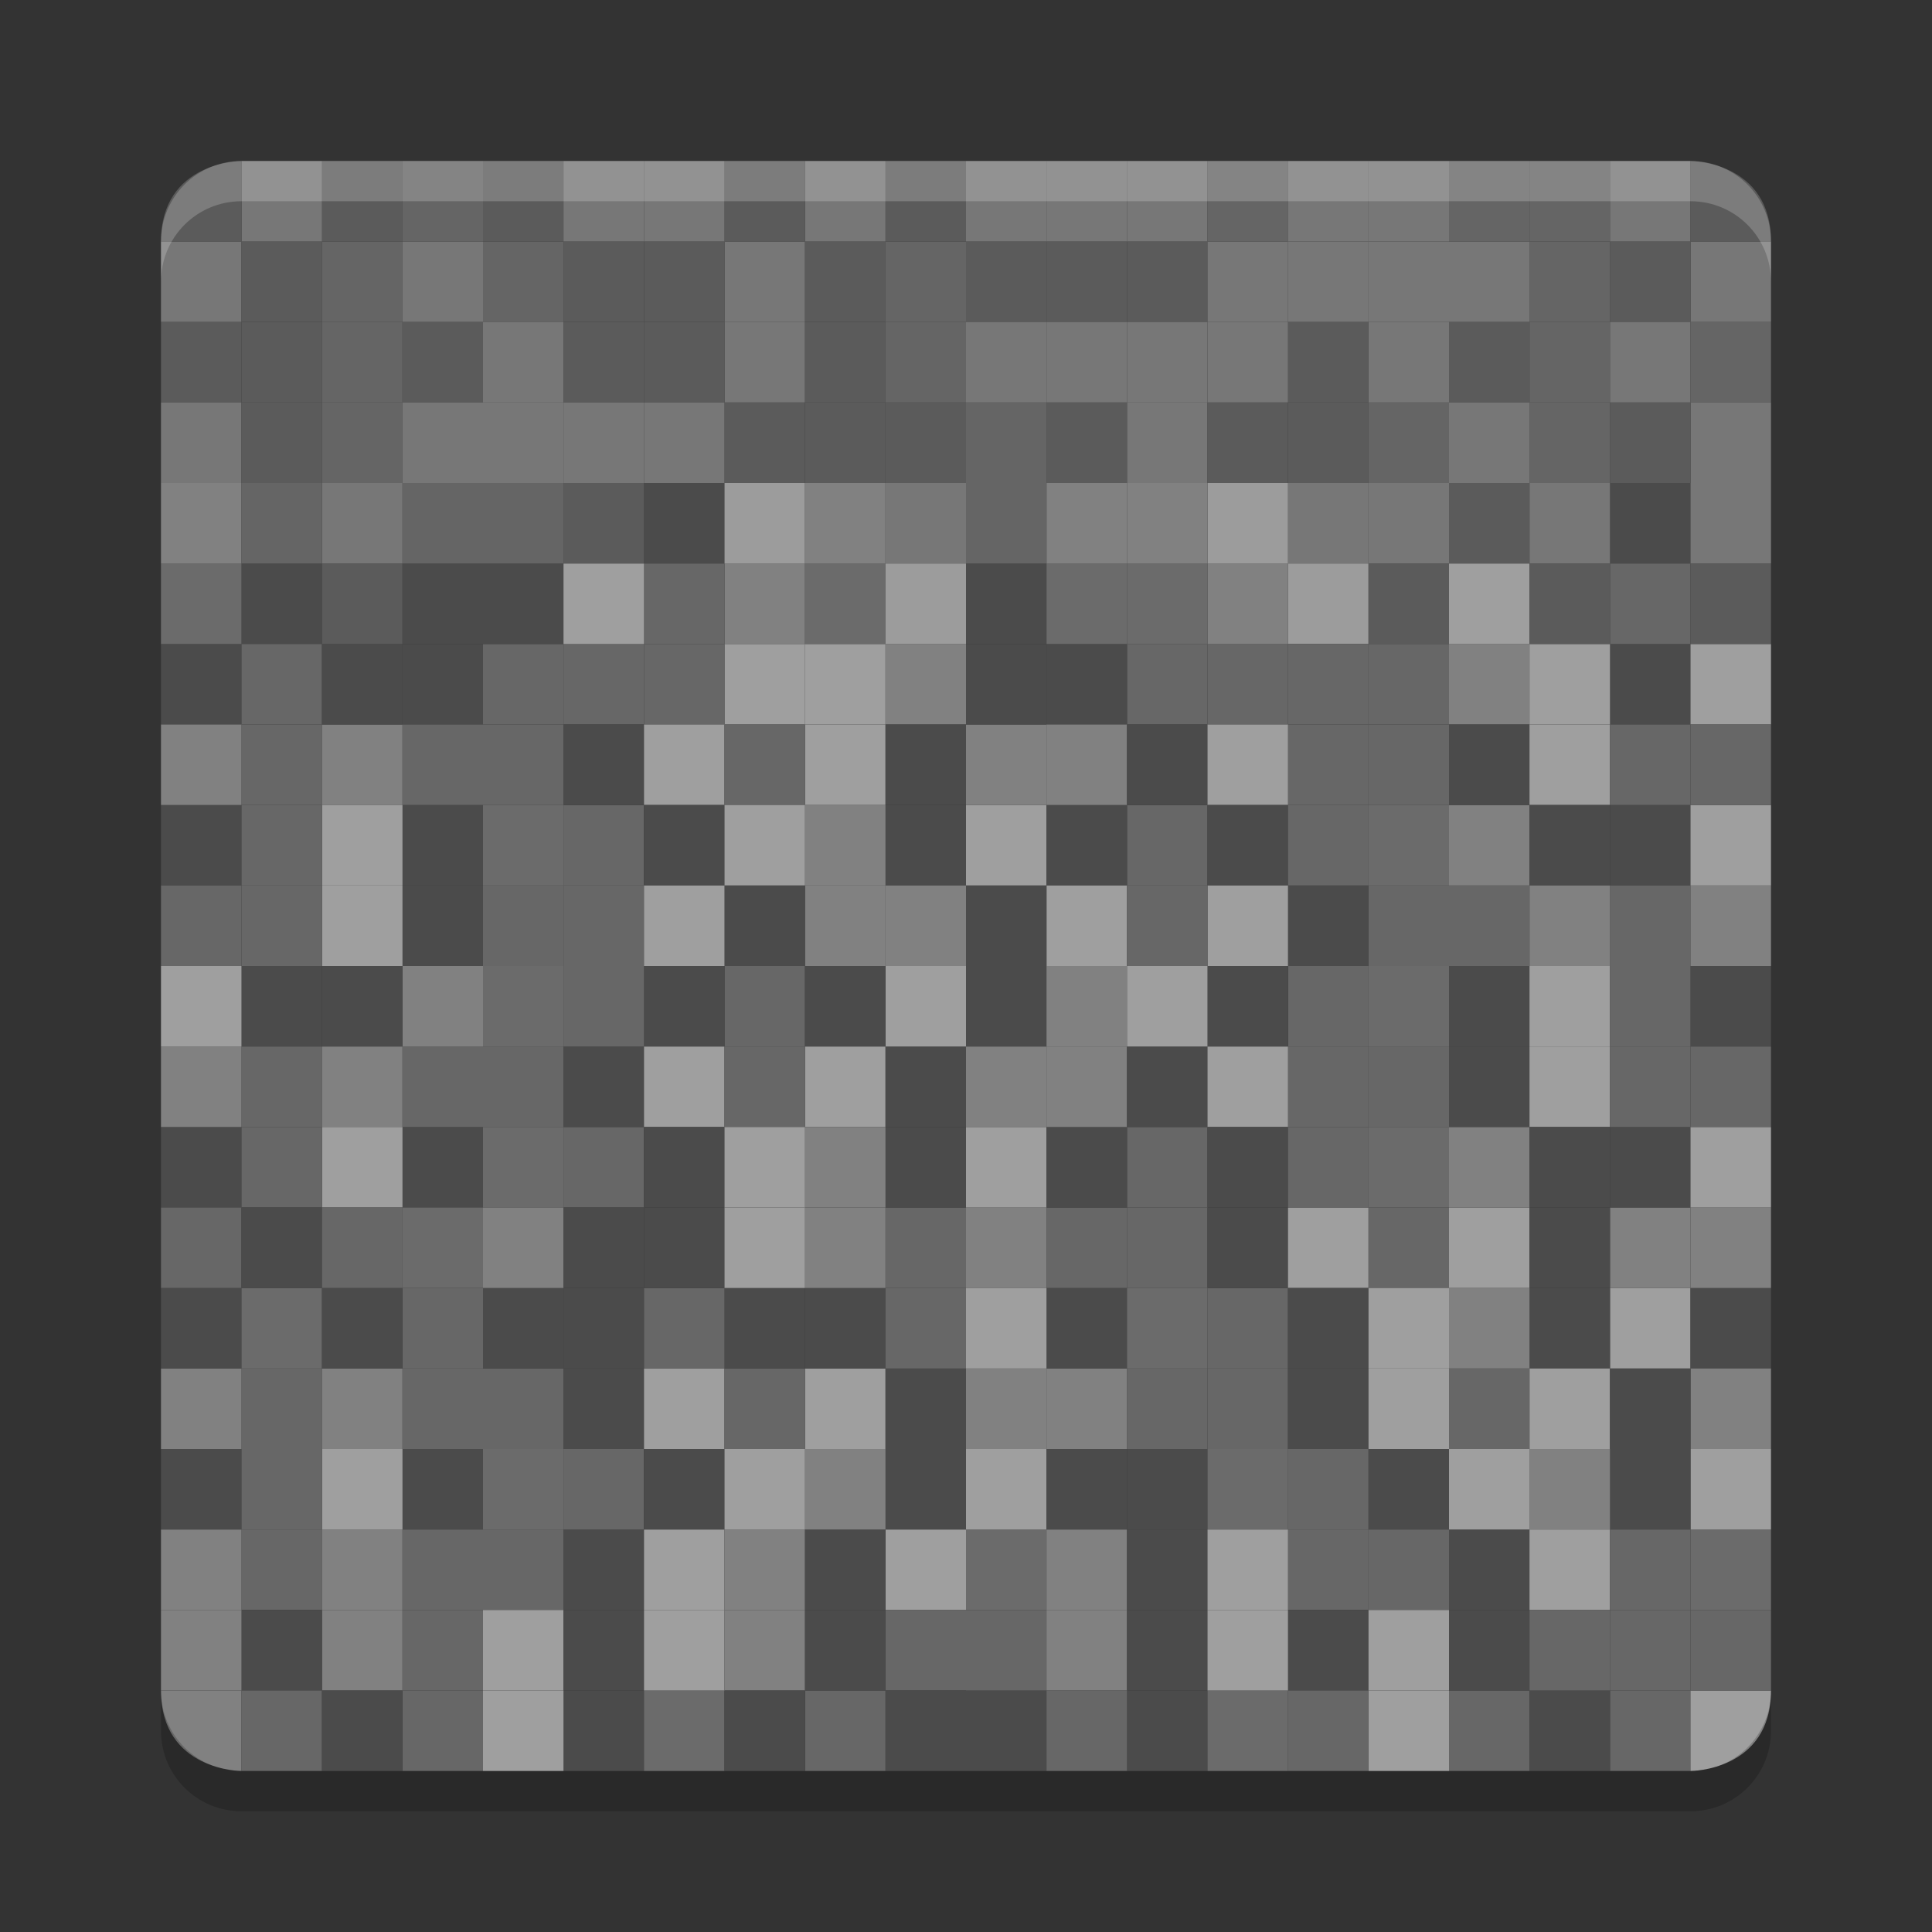 <svg xmlns="http://www.w3.org/2000/svg" width="48" height="48" version="1">
 <rect width="100%" height="100%" fill="#333333" stroke="none"/>
 <rect fill="#9f9f9f" width="2" height="2" x="22" y="-40" ry="0" transform="scale(1,-1)"/>
 <rect fill="#676767" width="2" height="2" x="12" y="-40" ry="0" transform="scale(1,-1)"/>
 <rect fill="#676767" width="2" height="2" x="6" y="-40" ry="0" transform="scale(1,-1)"/>
 <rect fill="#818181" width="2" height="2" x="8" y="-40" ry="0" transform="scale(1,-1)"/>
 <rect fill="#818181" width="2" height="2" x="-38" y="16" ry="0" transform="scale(-1,1)"/>
 <rect fill="#4b4b4b" width="2" height="2" x="10" y="16" ry="0"/>
 <rect fill="#9f9f9f" width="2" height="2" x="-20" y="16" ry="0" transform="scale(-1,1)"/>
 <rect fill="#676767" width="2" height="2" x="-18" y="16" ry="0" transform="scale(-1,1)"/>
 <rect fill="#676767" width="2" height="2" x="-16" y="16" ry="0" transform="scale(-1,1)"/>
 <rect fill="#4b4b4b" width="2" height="2" x="-6" y="16" ry="0" transform="scale(-1,1)"/>
 <rect fill="#818181" width="2" height="2" x="-20" y="14" ry="0" transform="scale(-1,1)"/>
 <rect fill="#4b4b4b" width="2" height="2" x="6" y="14" ry="0"/>
 <rect fill="#9c9c9c" width="2" height="2" x="-34" y="14" ry="0" transform="scale(-1,1)"/>
 <rect fill="#676767" width="2" height="2" x="16" y="14" ry="0"/>
 <rect fill="#6b6b6b" width="2" height="2" x="-6" y="14" ry="0" transform="scale(-1,1)"/>
 <rect fill="#818181" width="2" height="2" x="4" y="12" ry="0"/>
 <rect fill="#4b4b4b" width="2" height="2" x="-18" y="12" ry="0" transform="scale(-1,1)"/>
 <rect fill="#9c9c9c" width="2" height="2" x="18" y="12" ry="0"/>
 <rect fill="#777777" width="2" height="2" x="4" y="6" ry="0"/>
 <rect fill="#5b5b5b" width="2" height="2" x="6" y="6" ry="0"/>
 <rect fill="#656565" width="2" height="2" x="8" y="6" ry="0"/>
 <rect fill="#777777" width="2" height="2" x="10" y="6" ry="0"/>
 <rect fill="#5b5b5b" width="2" height="2" x="-30" y="6" ry="0" transform="scale(-1,1)"/>
 <rect fill="#5b5b5b" width="2" height="2" x="-28" y="6" ry="0" transform="scale(-1,1)"/>
 <rect fill="#777777" width="2" height="2" x="-36" y="12" ry="0" transform="scale(-1,1)"/>
 <rect fill="#777777" width="2" height="2" x="8" y="12" ry="0"/>
 <rect fill="#5b5b5b" width="2" height="2" x="34" y="14" ry="0"/>
 <rect fill="#656565" width="2" height="2" x="6" y="12" ry="0"/>
 <rect fill="#777777" width="2" height="2" x="26" y="4" ry="0"/>
 <rect fill="#5b5b5b" width="2" height="2" x="8" y="4" ry="0"/>
 <rect fill="#656565" width="2" height="2" x="-12" y="4" ry="0" transform="scale(-1,1)"/>
 <rect fill="#777777" width="2" height="2" x="-30" y="4" ry="0" transform="scale(-1,1)"/>
 <rect fill="#777777" width="2" height="2" x="-8" y="4" ry="0" transform="scale(-1,1)"/>
 <path fill="#5b5b5b" d="m6 4s-2 0-2 2h2z"/>
 <rect fill="#9f9f9f" width="2" height="2" x="-22" y="18" ry="0" transform="scale(-1,1)"/>
 <rect fill="#676767" width="2" height="2" x="12" y="18" ry="0"/>
 <rect fill="#676767" width="2" height="2" x="6" y="18" ry="0"/>
 <rect fill="#818181" width="2" height="2" x="8" y="18" ry="0"/>
 <rect fill="#9f9f9f" width="2" height="2" x="-22" y="16" ry="0" transform="scale(-1,1)"/>
 <rect fill="#676767" width="2" height="2" x="12" y="16" ry="0"/>
 <rect fill="#676767" width="2" height="2" x="6" y="16" ry="0"/>
 <rect fill="#4b4b4b" width="2" height="2" x="8" y="16" ry="0"/>
 <rect fill="#4b4b4b" width="2" height="2" x="12" y="14" ry="0"/>
 <rect fill="#9f9f9f" width="2" height="2" x="-16" y="14" ry="0" transform="scale(-1,1)"/>
 <rect fill="#6b6b6b" width="2" height="2" x="-22" y="14" ry="0" transform="scale(-1,1)"/>
 <rect fill="#818181" width="2" height="2" x="20" y="12" ry="0"/>
 <rect fill="#656565" width="2" height="2" x="-14" y="6" ry="0" transform="scale(-1,1)"/>
 <rect fill="#777777" width="2" height="2" x="30" y="6" ry="0"/>
 <rect fill="#777777" width="2" height="2" x="32" y="6" ry="0"/>
 <rect fill="#5b5b5b" width="2" height="2" x="24" y="6" ry="0"/>
 <rect fill="#777777" width="2" height="2" x="-34" y="12" ry="0" transform="scale(-1,1)"/>
 <rect fill="#5b5b5b" width="2" height="2" x="14" y="12" ry="0"/>
 <rect fill="#5b5b5b" width="2" height="2" x="-10" y="14" ry="0" transform="scale(-1,1)"/>
 <rect fill="#656565" width="2" height="2" x="12" y="12" ry="0"/>
 <rect fill="#777777" width="2" height="2" x="-26" y="4" ry="0" transform="scale(-1,1)"/>
 <path fill="#5b5b5b" d="m14 4h-2v2h2z"/>
 <rect fill="#656565" width="2" height="2" x="-32" y="4" ry="0" transform="scale(-1,1)"/>
 <rect fill="#777777" width="2" height="2" x="32" y="4" ry="0"/>
 <rect fill="#818181" width="2" height="2" x="4" y="38" ry="0"/>
 <rect fill="#4b4b4b" width="2" height="2" x="14" y="38" ry="0"/>
 <rect fill="#9f9f9f" width="2" height="2" x="16" y="38" ry="0"/>
 <rect fill="#6b6b6b" width="2" height="2" x="-26" y="38" ry="0" transform="scale(-1,1)"/>
 <rect fill="#676767" width="2" height="2" x="-12" y="38" ry="0" transform="scale(-1,1)"/>
 <rect fill="#4b4b4b" width="2" height="2" x="36" y="38" ry="0"/>
 <rect fill="#818181" width="2" height="2" x="-38" y="20" ry="0" transform="scale(-1,1)"/>
 <rect fill="#4b4b4b" width="2" height="2" x="10" y="20" ry="0"/>
 <rect fill="#9f9f9f" width="2" height="2" x="24" y="20" ry="0"/>
 <rect fill="#676767" width="2" height="2" x="-16" y="20" ry="0" transform="scale(-1,1)"/>
 <rect fill="#4b4b4b" width="2" height="2" x="-6" y="20" ry="0" transform="scale(-1,1)"/>
 <rect fill="#818181" width="2" height="2" x="4" y="-20" ry="0" transform="scale(1,-1)"/>
 <rect fill="#4b4b4b" width="2" height="2" x="14" y="-20" ry="0" transform="scale(1,-1)"/>
 <rect fill="#9f9f9f" width="2" height="2" x="16" y="-20" ry="0" transform="scale(1,-1)"/>
 <rect fill="#676767" width="2" height="2" x="18" y="-20" ry="0" transform="scale(1,-1)"/>
 <rect fill="#676767" width="2" height="2" x="-12" y="-20" ry="0" transform="scale(-1)"/>
 <rect fill="#4b4b4b" width="2" height="2" x="36" y="-20" ry="0" transform="scale(1,-1)"/>
 <rect fill="#4b4b4b" width="2" height="2" x="16" y="20" ry="0"/>
 <rect fill="#9f9f9f" width="2" height="2" x="-10" y="20" ry="0" transform="scale(-1,1)"/>
 <rect fill="#6b6b6b" width="2" height="2" x="12" y="20" ry="0"/>
 <rect fill="#676767" width="2" height="2" x="6" y="20" ry="0"/>
 <rect fill="#4b4b4b" width="2" height="2" x="-24" y="20" ry="0" transform="scale(-1,1)"/>
 <path fill="#818181" d="m4 42h2v2s-2 0-2-2z"/>
 <rect fill="#4b4b4b" width="2" height="2" x="14" y="42" ry="0"/>
 <rect fill="#6b6b6b" width="2" height="2" x="16" y="42" ry="0"/>
 <rect fill="#676767" width="2" height="2" x="-38" y="42" ry="0" transform="scale(-1,1)"/>
 <rect fill="#676767" width="2" height="2" x="-12" y="42" ry="0" transform="scale(-1,1)"/>
 <rect fill="#4b4b4b" width="2" height="2" x="24" y="42" ry="0"/>
 <rect fill="#818181" width="2" height="2" x="-10" y="40" ry="0" transform="scale(-1,1)"/>
 <rect fill="#4b4b4b" width="2" height="2" x="-8" y="40" ry="0" transform="scale(-1,1)"/>
 <rect fill="#9f9f9f" width="2" height="2" x="-14" y="40" ry="0" transform="scale(-1,1)"/>
 <rect fill="#676767" width="2" height="2" x="-24" y="40" ry="0" transform="scale(-1,1)"/>
 <rect fill="#9f9f9f" width="2" height="2" x="12" y="42" ry="0"/>
 <rect fill="#676767" width="2" height="2" x="6" y="42" ry="0"/>
 <rect fill="#4b4b4b" width="2" height="2" x="8" y="42" ry="0"/>
 <rect fill="#818181" width="2" height="2" x="4" y="40" ry="0"/>
 <rect fill="#4b4b4b" width="2" height="2" x="14" y="40" ry="0"/>
 <rect fill="#9f9f9f" width="2" height="2" x="16" y="40" ry="0"/>
 <rect fill="#676767" width="2" height="2" x="-26" y="40" ry="0" transform="scale(-1,1)"/>
 <rect fill="#676767" width="2" height="2" x="-12" y="40" ry="0" transform="scale(-1,1)"/>
 <rect fill="#4b4b4b" width="2" height="2" x="36" y="40" ry="0"/>
 <rect fill="#9f9f9f" width="2" height="2" x="-40" y="-40" ry="0" transform="scale(-1)"/>
 <rect fill="#676767" width="2" height="2" x="-36" y="-40" ry="0" transform="scale(-1)"/>
 <rect fill="#676767" width="2" height="2" x="-34" y="-40" ry="0" transform="scale(-1)"/>
 <rect fill="#818181" width="2" height="2" x="18" y="-40" ry="0" transform="scale(1,-1)"/>
 <rect fill="#818181" width="2" height="2" x="-24" y="16" ry="0" transform="scale(-1,1)"/>
 <rect fill="#4b4b4b" width="2" height="2" x="40" y="16" ry="0"/>
 <rect fill="#9f9f9f" width="2" height="2" x="42" y="16" ry="0"/>
 <rect fill="#676767" width="2" height="2" x="-32" y="16" ry="0" transform="scale(-1,1)"/>
 <rect fill="#676767" width="2" height="2" x="-30" y="16" ry="0" transform="scale(-1,1)"/>
 <rect fill="#4b4b4b" width="2" height="2" x="-28" y="16" ry="0" transform="scale(-1,1)"/>
 <rect fill="#818181" width="2" height="2" x="30" y="14" ry="0"/>
 <rect fill="#4b4b4b" width="2" height="2" x="-26" y="14" ry="0" transform="scale(-1,1)"/>
 <rect fill="#9c9c9c" width="2" height="2" x="22" y="14" ry="0"/>
 <rect fill="#676767" width="2" height="2" x="-42" y="14" ry="0" transform="scale(-1,1)"/>
 <rect fill="#6b6b6b" width="2" height="2" x="26" y="14" ry="0"/>
 <rect fill="#818181" width="2" height="2" x="-28" y="12" ry="0" transform="scale(-1,1)"/>
 <rect fill="#4b4b4b" width="2" height="2" x="40" y="12" ry="0"/>
 <rect fill="#9c9c9c" width="2" height="2" x="-32" y="12" ry="0" transform="scale(-1,1)"/>
 <rect fill="#777777" width="2" height="2" x="18" y="6" ry="0"/>
 <rect fill="#5b5b5b" width="2" height="2" x="20" y="6" ry="0"/>
 <rect fill="#656565" width="2" height="2" x="22" y="6" ry="0"/>
 <rect fill="#777777" width="2" height="2" x="-44" y="6" ry="0" transform="scale(-1,1)"/>
 <rect fill="#5b5b5b" width="2" height="2" x="-42" y="6" ry="0" transform="scale(-1,1)"/>
 <rect fill="#5b5b5b" width="2" height="2" x="14" y="6" ry="0"/>
 <rect fill="#777777" width="2" height="2" x="-44" y="12" ry="0" transform="scale(-1,1)"/>
 <rect fill="#777777" width="2" height="2" x="-24" y="12" ry="0" transform="scale(-1,1)"/>
 <rect fill="#5b5b5b" width="2" height="2" x="-44" y="14" ry="0" transform="scale(-1,1)"/>
 <rect fill="#656565" width="2" height="2" x="-26" y="12" ry="0" transform="scale(-1,1)"/>
 <rect fill="#777777" width="2" height="2" x="-16" y="4" ry="0" transform="scale(-1,1)"/>
 <rect fill="#5b5b5b" width="2" height="2" x="22" y="4" ry="0"/>
 <rect fill="#656565" width="2" height="2" x="-40" y="4" ry="0" transform="scale(-1,1)"/>
 <rect fill="#777777" width="2" height="2" x="-42" y="4" ry="0" transform="scale(-1,1)"/>
 <rect fill="#777777" width="2" height="2" x="-22" y="4" ry="0" transform="scale(-1,1)"/>
 <path fill="#5b5b5b" d="m20 4h-2v2h2z"/>
 <rect fill="#9f9f9f" width="2" height="2" x="-40" y="18" ry="0" transform="scale(-1,1)"/>
 <rect fill="#676767" width="2" height="2" x="-36" y="18" ry="0" transform="scale(-1,1)"/>
 <rect fill="#676767" width="2" height="2" x="-34" y="18" ry="0" transform="scale(-1,1)"/>
 <rect fill="#818181" width="2" height="2" x="-26" y="18" ry="0" transform="scale(-1,1)"/>
 <rect fill="#9f9f9f" width="2" height="2" x="-40" y="16" ry="0" transform="scale(-1,1)"/>
 <rect fill="#676767" width="2" height="2" x="-36" y="16" ry="0" transform="scale(-1,1)"/>
 <rect fill="#676767" width="2" height="2" x="-34" y="16" ry="0" transform="scale(-1,1)"/>
 <rect fill="#4b4b4b" width="2" height="2" x="-26" y="16" ry="0" transform="scale(-1,1)"/>
 <rect fill="#4b4b4b" width="2" height="2" x="-12" y="14" ry="0" transform="scale(-1,1)"/>
 <rect fill="#9f9f9f" width="2" height="2" x="-38" y="14" ry="0" transform="scale(-1,1)"/>
 <rect fill="#6b6b6b" width="2" height="2" x="28" y="14" ry="0"/>
 <rect fill="#818181" width="2" height="2" x="-30" y="12" ry="0" transform="scale(-1,1)"/>
 <rect fill="#656565" width="2" height="2" x="-40" y="6" ry="0" transform="scale(-1,1)"/>
 <rect fill="#777777" width="2" height="2" x="-38" y="6" ry="0" transform="scale(-1,1)"/>
 <rect fill="#777777" width="2" height="2" x="-36" y="6" ry="0" transform="scale(-1,1)"/>
 <rect fill="#5b5b5b" width="2" height="2" x="-18" y="6" ry="0" transform="scale(-1,1)"/>
 <rect fill="#777777" width="2" height="2" x="38" y="12" ry="0"/>
 <rect fill="#5b5b5b" width="2" height="2" x="36" y="12" ry="0"/>
 <rect fill="#5b5b5b" width="2" height="2" x="38" y="14" ry="0"/>
 <rect fill="#656565" width="2" height="2" x="-12" y="12" ry="0" transform="scale(-1,1)"/>
 <rect fill="#777777" width="2" height="2" x="16" y="4" ry="0"/>
 <path fill="#5b5b5b" d="m44 6c0-2-2-2-2-2v2h2z"/>
 <rect fill="#656565" width="2" height="2" x="36" y="4" ry="0"/>
 <rect fill="#777777" width="2" height="2" x="-36" y="4" ry="0" transform="scale(-1,1)"/>
 <rect fill="#818181" width="2" height="2" x="26" y="38" ry="0"/>
 <rect fill="#4b4b4b" width="2" height="2" x="28" y="38" ry="0"/>
 <rect fill="#9f9f9f" width="2" height="2" x="30" y="38" ry="0"/>
 <rect fill="#6b6b6b" width="2" height="2" x="-44" y="38" ry="0" transform="scale(-1,1)"/>
 <rect fill="#676767" width="2" height="2" x="-42" y="38" ry="0" transform="scale(-1,1)"/>
 <rect fill="#4b4b4b" width="2" height="2" x="-22" y="38" ry="0" transform="scale(-1,1)"/>
 <rect fill="#818181" width="2" height="2" x="20" y="20" ry="0"/>
 <rect fill="#4b4b4b" width="2" height="2" x="40" y="20" ry="0"/>
 <rect fill="#9f9f9f" width="2" height="2" x="42" y="20" ry="0"/>
 <rect fill="#676767" width="2" height="2" x="-30" y="20" ry="0" transform="scale(-1,1)"/>
 <rect fill="#4b4b4b" width="2" height="2" x="-28" y="20" ry="0" transform="scale(-1,1)"/>
 <rect fill="#818181" width="2" height="2" x="26" y="-20" ry="0" transform="scale(1,-1)"/>
 <rect fill="#4b4b4b" width="2" height="2" x="28" y="-20" ry="0" transform="scale(1,-1)"/>
 <rect fill="#9f9f9f" width="2" height="2" x="30" y="-20" ry="0" transform="scale(1,-1)"/>
 <rect fill="#676767" width="2" height="2" x="-44" y="-20" ry="0" transform="scale(-1)"/>
 <rect fill="#676767" width="2" height="2" x="-42" y="-20" ry="0" transform="scale(-1)"/>
 <rect fill="#4b4b4b" width="2" height="2" x="22" y="-20" ry="0" transform="scale(1,-1)"/>
 <rect fill="#4b4b4b" width="2" height="2" x="30" y="20" ry="0"/>
 <rect fill="#9f9f9f" width="2" height="2" x="-20" y="20" ry="0" transform="scale(-1,1)"/>
 <rect fill="#6b6b6b" width="2" height="2" x="-36" y="20" ry="0" transform="scale(-1,1)"/>
 <rect fill="#676767" width="2" height="2" x="-34" y="20" ry="0" transform="scale(-1,1)"/>
 <rect fill="#4b4b4b" width="2" height="2" x="38" y="20" ry="0"/>
 <rect fill="#4b4b4b" width="2" height="2" x="28" y="42" ry="0"/>
 <rect fill="#6b6b6b" width="2" height="2" x="30" y="42" ry="0"/>
 <rect fill="#676767" width="2" height="2" x="20" y="42" ry="0"/>
 <rect fill="#676767" width="2" height="2" x="-42" y="42" ry="0" transform="scale(-1,1)"/>
 <rect fill="#4b4b4b" width="2" height="2" x="-40" y="42" ry="0" transform="scale(-1,1)"/>
 <rect fill="#818181" width="2" height="2" x="-20" y="40" ry="0" transform="scale(-1,1)"/>
 <rect fill="#4b4b4b" width="2" height="2" x="32" y="40" ry="0"/>
 <rect fill="#9f9f9f" width="2" height="2" x="34" y="40" ry="0"/>
 <rect fill="#676767" width="2" height="2" x="38" y="40" ry="0"/>
 <path fill="#9f9f9f" d="m44 42h-2v2s2 0 2-2z"/>
 <rect fill="#9f9f9f" width="2" height="2" x="-36" y="42" ry="0" transform="scale(-1,1)"/>
 <rect fill="#676767" width="2" height="2" x="-34" y="42" ry="0" transform="scale(-1,1)"/>
 <rect fill="#4b4b4b" width="2" height="2" x="18" y="42" ry="0"/>
 <rect fill="#818181" width="2" height="2" x="26" y="40" ry="0"/>
 <rect fill="#4b4b4b" width="2" height="2" x="28" y="40" ry="0"/>
 <rect fill="#9f9f9f" width="2" height="2" x="30" y="40" ry="0"/>
 <rect fill="#676767" width="2" height="2" x="-44" y="40" ry="0" transform="scale(-1,1)"/>
 <rect fill="#676767" width="2" height="2" x="-42" y="40" ry="0" transform="scale(-1,1)"/>
 <rect fill="#4b4b4b" width="2" height="2" x="-22" y="40" ry="0" transform="scale(-1,1)"/>
 <rect fill="#4b4b4b" width="2" height="2" x="-24" y="42" ry="0" transform="scale(-1,1)"/>
 <rect fill="#676767" width="2" height="2" x="-28" y="42" ry="0" transform="scale(-1,1)"/>
 <rect fill="#9f9f9f" width="2" height="2" x="-22" y="34" ry="0" transform="scale(-1,1)"/>
 <rect fill="#676767" width="2" height="2" x="12" y="34" ry="0"/>
 <rect fill="#676767" width="2" height="2" x="6" y="34" ry="0"/>
 <rect fill="#818181" width="2" height="2" x="8" y="34" ry="0"/>
 <rect fill="#4b4b4b" width="2" height="2" x="10" y="36" ry="0"/>
 <rect fill="#9f9f9f" width="2" height="2" x="24" y="36" ry="0"/>
 <rect fill="#676767" width="2" height="2" x="-16" y="36" ry="0" transform="scale(-1,1)"/>
 <rect fill="#4b4b4b" width="2" height="2" x="-6" y="36" ry="0" transform="scale(-1,1)"/>
 <rect fill="#818181" width="2" height="2" x="4" y="-36" ry="0" transform="scale(1,-1)"/>
 <rect fill="#4b4b4b" width="2" height="2" x="14" y="-36" ry="0" transform="scale(1,-1)"/>
 <rect fill="#9f9f9f" width="2" height="2" x="16" y="-36" ry="0" transform="scale(1,-1)"/>
 <rect fill="#676767" width="2" height="2" x="18" y="-36" ry="0" transform="scale(1,-1)"/>
 <rect fill="#676767" width="2" height="2" x="-12" y="-36" ry="0" transform="scale(-1)"/>
 <rect fill="#4b4b4b" width="2" height="2" x="16" y="36" ry="0"/>
 <rect fill="#9f9f9f" width="2" height="2" x="-10" y="36" ry="0" transform="scale(-1,1)"/>
 <rect fill="#6b6b6b" width="2" height="2" x="12" y="36" ry="0"/>
 <rect fill="#676767" width="2" height="2" x="6" y="36" ry="0"/>
 <rect fill="#4b4b4b" width="2" height="2" x="-24" y="36" ry="0" transform="scale(-1,1)"/>
 <rect fill="#818181" width="2" height="2" x="-26" y="34" ry="0" transform="scale(-1,1)"/>
 <rect fill="#818181" width="2" height="2" x="20" y="36" ry="0"/>
 <rect fill="#4b4b4b" width="2" height="2" x="-28" y="36" ry="0" transform="scale(-1,1)"/>
 <rect fill="#818181" width="2" height="2" x="26" y="-36" ry="0" transform="scale(1,-1)"/>
 <rect fill="#4b4b4b" width="2" height="2" x="22" y="-36" ry="0" transform="scale(1,-1)"/>
 <rect fill="#9f9f9f" width="2" height="2" x="-20" y="36" ry="0" transform="scale(-1,1)"/>
 <rect fill="#9f9f9f" width="2" height="2" x="-38" y="30" ry="0" transform="scale(-1,1)"/>
 <rect fill="#676767" width="2" height="2" x="28" y="30" ry="0"/>
 <rect fill="#676767" width="2" height="2" x="22" y="30" ry="0"/>
 <rect fill="#818181" width="2" height="2" x="24" y="30" ry="0"/>
 <rect fill="#4b4b4b" width="2" height="2" x="26" y="32" ry="0"/>
 <rect fill="#9f9f9f" width="2" height="2" x="40" y="32" ry="0"/>
 <rect fill="#676767" width="2" height="2" x="-32" y="32" ry="0" transform="scale(-1,1)"/>
 <rect fill="#4b4b4b" width="2" height="2" x="-22" y="32" ry="0" transform="scale(-1,1)"/>
 <rect fill="#818181" width="2" height="2" x="20" y="-32" ry="0" transform="scale(1,-1)"/>
 <rect fill="#4b4b4b" width="2" height="2" x="30" y="-32" ry="0" transform="scale(1,-1)"/>
 <rect fill="#9f9f9f" width="2" height="2" x="32" y="-32" ry="0" transform="scale(1,-1)"/>
 <rect fill="#676767" width="2" height="2" x="34" y="-32" ry="0" transform="scale(1,-1)"/>
 <rect fill="#676767" width="2" height="2" x="-28" y="-32" ry="0" transform="scale(-1)"/>
 <rect fill="#4b4b4b" width="2" height="2" x="32" y="32" ry="0"/>
 <rect fill="#9f9f9f" width="2" height="2" x="-26" y="32" ry="0" transform="scale(-1,1)"/>
 <rect fill="#6b6b6b" width="2" height="2" x="28" y="32" ry="0"/>
 <rect fill="#676767" width="2" height="2" x="22" y="32" ry="0"/>
 <rect fill="#4b4b4b" width="2" height="2" x="-40" y="32" ry="0" transform="scale(-1,1)"/>
 <rect fill="#818181" width="2" height="2" x="-42" y="30" ry="0" transform="scale(-1,1)"/>
 <rect fill="#818181" width="2" height="2" x="36" y="32" ry="0"/>
 <rect fill="#4b4b4b" width="2" height="2" x="-44" y="32" ry="0" transform="scale(-1,1)"/>
 <rect fill="#818181" width="2" height="2" x="42" y="-32" ry="0" transform="scale(1,-1)"/>
 <rect fill="#4b4b4b" width="2" height="2" x="38" y="-32" ry="0" transform="scale(1,-1)"/>
 <rect fill="#9f9f9f" width="2" height="2" x="-36" y="32" ry="0" transform="scale(-1,1)"/>
 <rect fill="#9f9f9f" width="2" height="2" x="-22" y="26" ry="0" transform="scale(-1,1)"/>
 <rect fill="#676767" width="2" height="2" x="12" y="26" ry="0"/>
 <rect fill="#676767" width="2" height="2" x="6" y="26" ry="0"/>
 <rect fill="#818181" width="2" height="2" x="8" y="26" ry="0"/>
 <rect fill="#818181" width="2" height="2" x="-38" y="28" ry="0" transform="scale(-1,1)"/>
 <rect fill="#4b4b4b" width="2" height="2" x="10" y="28" ry="0"/>
 <rect fill="#9f9f9f" width="2" height="2" x="24" y="28" ry="0"/>
 <rect fill="#676767" width="2" height="2" x="-16" y="28" ry="0" transform="scale(-1,1)"/>
 <rect fill="#4b4b4b" width="2" height="2" x="-6" y="28" ry="0" transform="scale(-1,1)"/>
 <rect fill="#818181" width="2" height="2" x="4" y="-28" ry="0" transform="scale(1,-1)"/>
 <rect fill="#4b4b4b" width="2" height="2" x="14" y="-28" ry="0" transform="scale(1,-1)"/>
 <rect fill="#9f9f9f" width="2" height="2" x="16" y="-28" ry="0" transform="scale(1,-1)"/>
 <rect fill="#676767" width="2" height="2" x="18" y="-28" ry="0" transform="scale(1,-1)"/>
 <rect fill="#676767" width="2" height="2" x="-12" y="-28" ry="0" transform="scale(-1)"/>
 <rect fill="#4b4b4b" width="2" height="2" x="36" y="-28" ry="0" transform="scale(1,-1)"/>
 <rect fill="#4b4b4b" width="2" height="2" x="16" y="28" ry="0"/>
 <rect fill="#9f9f9f" width="2" height="2" x="-10" y="28" ry="0" transform="scale(-1,1)"/>
 <rect fill="#6b6b6b" width="2" height="2" x="12" y="28" ry="0"/>
 <rect fill="#676767" width="2" height="2" x="6" y="28" ry="0"/>
 <rect fill="#4b4b4b" width="2" height="2" x="-24" y="28" ry="0" transform="scale(-1,1)"/>
 <rect fill="#9f9f9f" width="2" height="2" x="-40" y="26" ry="0" transform="scale(-1,1)"/>
 <rect fill="#676767" width="2" height="2" x="-36" y="26" ry="0" transform="scale(-1,1)"/>
 <rect fill="#676767" width="2" height="2" x="-34" y="26" ry="0" transform="scale(-1,1)"/>
 <rect fill="#818181" width="2" height="2" x="-26" y="26" ry="0" transform="scale(-1,1)"/>
 <rect fill="#818181" width="2" height="2" x="20" y="28" ry="0"/>
 <rect fill="#4b4b4b" width="2" height="2" x="40" y="28" ry="0"/>
 <rect fill="#9f9f9f" width="2" height="2" x="42" y="28" ry="0"/>
 <rect fill="#676767" width="2" height="2" x="-30" y="28" ry="0" transform="scale(-1,1)"/>
 <rect fill="#4b4b4b" width="2" height="2" x="-28" y="28" ry="0" transform="scale(-1,1)"/>
 <rect fill="#818181" width="2" height="2" x="26" y="-28" ry="0" transform="scale(1,-1)"/>
 <rect fill="#4b4b4b" width="2" height="2" x="28" y="-28" ry="0" transform="scale(1,-1)"/>
 <rect fill="#9f9f9f" width="2" height="2" x="30" y="-28" ry="0" transform="scale(1,-1)"/>
 <rect fill="#676767" width="2" height="2" x="-44" y="-28" ry="0" transform="scale(-1)"/>
 <rect fill="#676767" width="2" height="2" x="-42" y="-28" ry="0" transform="scale(-1)"/>
 <rect fill="#4b4b4b" width="2" height="2" x="22" y="-28" ry="0" transform="scale(1,-1)"/>
 <rect fill="#4b4b4b" width="2" height="2" x="30" y="28" ry="0"/>
 <rect fill="#9f9f9f" width="2" height="2" x="-20" y="28" ry="0" transform="scale(-1,1)"/>
 <rect fill="#6b6b6b" width="2" height="2" x="-36" y="28" ry="0" transform="scale(-1,1)"/>
 <rect fill="#676767" width="2" height="2" x="-34" y="28" ry="0" transform="scale(-1,1)"/>
 <rect fill="#4b4b4b" width="2" height="2" x="38" y="28" ry="0"/>
 <rect fill="#9f9f9f" width="2" height="2" x="26" y="22" ry="0"/>
 <rect fill="#676767" width="2" height="2" x="-36" y="22" ry="0" transform="scale(-1,1)"/>
 <rect fill="#676767" width="2" height="2" x="-42" y="22" ry="0" transform="scale(-1,1)"/>
 <rect fill="#818181" width="2" height="2" x="-40" y="22" ry="0" transform="scale(-1,1)"/>
 <rect fill="#818181" width="2" height="2" x="10" y="24" ry="0"/>
 <rect fill="#4b4b4b" width="2" height="2" x="-38" y="24" ry="0" transform="scale(-1,1)"/>
 <rect fill="#9f9f9f" width="2" height="2" x="-24" y="24" ry="0" transform="scale(-1,1)"/>
 <rect fill="#676767" width="2" height="2" x="32" y="24" ry="0"/>
 <rect fill="#4b4b4b" width="2" height="2" x="42" y="24" ry="0"/>
 <rect fill="#818181" width="2" height="2" x="-44" y="-24" ry="0" transform="scale(-1)"/>
 <rect fill="#4b4b4b" width="2" height="2" x="-34" y="-24" ry="0" transform="scale(-1)"/>
 <rect fill="#9f9f9f" width="2" height="2" x="-32" y="-24" ry="0" transform="scale(-1)"/>
 <rect fill="#676767" width="2" height="2" x="-30" y="-24" ry="0" transform="scale(-1)"/>
 <rect fill="#676767" width="2" height="2" x="36" y="-24" ry="0" transform="scale(1,-1)"/>
 <rect fill="#4b4b4b" width="2" height="2" x="-12" y="-24" ry="0" transform="scale(-1)"/>
 <rect fill="#4b4b4b" width="2" height="2" x="-32" y="24" ry="0" transform="scale(-1,1)"/>
 <rect fill="#9f9f9f" width="2" height="2" x="38" y="24" ry="0"/>
 <rect fill="#6b6b6b" width="2" height="2" x="-36" y="24" ry="0" transform="scale(-1,1)"/>
 <rect fill="#676767" width="2" height="2" x="-42" y="24" ry="0" transform="scale(-1,1)"/>
 <rect fill="#4b4b4b" width="2" height="2" x="24" y="24" ry="0"/>
 <rect fill="#9f9f9f" width="2" height="2" x="8" y="22" ry="0"/>
 <rect fill="#676767" width="2" height="2" x="12" y="22" ry="0"/>
 <rect fill="#676767" width="2" height="2" x="14" y="22" ry="0"/>
 <rect fill="#818181" width="2" height="2" x="22" y="22" ry="0"/>
 <rect fill="#818181" width="2" height="2" x="-28" y="24" ry="0" transform="scale(-1,1)"/>
 <rect fill="#4b4b4b" width="2" height="2" x="-8" y="24" ry="0" transform="scale(-1,1)"/>
 <rect fill="#9f9f9f" width="2" height="2" x="-6" y="24" ry="0" transform="scale(-1,1)"/>
 <rect fill="#676767" width="2" height="2" x="18" y="24" ry="0"/>
 <rect fill="#4b4b4b" width="2" height="2" x="20" y="24" ry="0"/>
 <rect fill="#818181" width="2" height="2" x="-22" y="-24" ry="0" transform="scale(-1)"/>
 <rect fill="#4b4b4b" width="2" height="2" x="-20" y="-24" ry="0" transform="scale(-1)"/>
 <rect fill="#9f9f9f" width="2" height="2" x="-18" y="-24" ry="0" transform="scale(-1)"/>
 <rect fill="#676767" width="2" height="2" x="4" y="-24" ry="0" transform="scale(1,-1)"/>
 <rect fill="#676767" width="2" height="2" x="6" y="-24" ry="0" transform="scale(1,-1)"/>
 <rect fill="#4b4b4b" width="2" height="2" x="-26" y="-24" ry="0" transform="scale(-1)"/>
 <rect fill="#4b4b4b" width="2" height="2" x="-18" y="24" ry="0" transform="scale(-1,1)"/>
 <rect fill="#9f9f9f" width="2" height="2" x="28" y="24" ry="0"/>
 <rect fill="#6b6b6b" width="2" height="2" x="12" y="24" ry="0"/>
 <rect fill="#676767" width="2" height="2" x="14" y="24" ry="0"/>
 <rect fill="#4b4b4b" width="2" height="2" x="-10" y="24" ry="0" transform="scale(-1,1)"/>
 <rect fill="#4b4b4b" width="2" height="2" x="4" y="32" ry="0"/>
 <rect fill="#6b6b6b" width="2" height="2" x="6" y="32" ry="0"/>
 <rect fill="#4b4b4b" width="2" height="2" x="14" y="32" ry="0"/>
 <rect fill="#4b4b4b" width="2" height="2" x="18" y="32" ry="0"/>
 <rect fill="#676767" width="2" height="2" x="10" y="32" ry="0"/>
 <rect fill="#4b4b4b" width="2" height="2" x="8" y="32" ry="0"/>
 <rect fill="#4b4b4b" width="2" height="2" x="-14" y="32" ry="0" transform="scale(-1,1)"/>
 <rect fill="#676767" width="2" height="2" x="-18" y="32" ry="0" transform="scale(-1,1)"/>
 <rect fill="#777777" width="2" height="2" x="34" y="8" ry="0"/>
 <rect fill="#5b5b5b" width="2" height="2" x="36" y="8" ry="0"/>
 <rect fill="#656565" width="2" height="2" x="38" y="8" ry="0"/>
 <rect fill="#777777" width="2" height="2" x="40" y="8" ry="0"/>
 <rect fill="#5b5b5b" width="2" height="2" x="32" y="8" ry="0"/>
 <rect fill="#5b5b5b" width="2" height="2" x="4" y="8" ry="0"/>
 <rect fill="#656565" width="2" height="2" x="-44" y="8" ry="0" transform="scale(-1,1)"/>
 <rect fill="#777777" width="2" height="2" x="-32" y="8" ry="0" transform="scale(-1,1)"/>
 <rect fill="#777777" width="2" height="2" x="-30" y="8" ry="0" transform="scale(-1,1)"/>
 <rect fill="#5b5b5b" width="2" height="2" x="-8" y="8" ry="0" transform="scale(-1,1)"/>
 <rect fill="#777777" width="2" height="2" x="-14" y="8" ry="0" transform="scale(-1,1)"/>
 <rect fill="#5b5b5b" width="2" height="2" x="-12" y="8" ry="0" transform="scale(-1,1)"/>
 <rect fill="#656565" width="2" height="2" x="-10" y="8" ry="0" transform="scale(-1,1)"/>
 <rect fill="#777777" width="2" height="2" x="18" y="8" ry="0"/>
 <rect fill="#5b5b5b" width="2" height="2" x="20" y="8" ry="0"/>
 <rect fill="#5b5b5b" width="2" height="2" x="-18" y="8" ry="0" transform="scale(-1,1)"/>
 <rect fill="#656565" width="2" height="2" x="22" y="8" ry="0"/>
 <rect fill="#777777" width="2" height="2" x="24" y="8" ry="0"/>
 <rect fill="#777777" width="2" height="2" x="26" y="8" ry="0"/>
 <rect fill="#5b5b5b" width="2" height="2" x="14" y="8" ry="0"/>
 <rect fill="#777777" width="2" height="2" x="-44" y="10" ry="0" transform="scale(-1,1)"/>
 <rect fill="#5b5b5b" width="2" height="2" x="-42" y="10" ry="0" transform="scale(-1,1)"/>
 <rect fill="#656565" width="2" height="2" x="-40" y="10" ry="0" transform="scale(-1,1)"/>
 <rect fill="#777777" width="2" height="2" x="-38" y="10" ry="0" transform="scale(-1,1)"/>
 <rect fill="#5b5b5b" width="2" height="2" x="18" y="10" ry="0"/>
 <rect fill="#5b5b5b" width="2" height="2" x="20" y="10" ry="0"/>
 <rect fill="#656565" width="2" height="2" x="34" y="10" ry="0"/>
 <rect fill="#777777" width="2" height="2" x="-18" y="10" ry="0" transform="scale(-1,1)"/>
 <rect fill="#777777" width="2" height="2" x="-16" y="10" ry="0" transform="scale(-1,1)"/>
 <rect fill="#5b5b5b" width="2" height="2" x="-24" y="10" ry="0" transform="scale(-1,1)"/>
 <rect fill="#777777" width="2" height="2" x="-30" y="10" ry="0" transform="scale(-1,1)"/>
 <rect fill="#5b5b5b" width="2" height="2" x="-28" y="10" ry="0" transform="scale(-1,1)"/>
 <rect fill="#656565" width="2" height="2" x="-26" y="10" ry="0" transform="scale(-1,1)"/>
 <rect fill="#777777" width="2" height="2" x="4" y="10" ry="0"/>
 <rect fill="#5b5b5b" width="2" height="2" x="6" y="10" ry="0"/>
 <rect fill="#5b5b5b" width="2" height="2" x="-34" y="10" ry="0" transform="scale(-1,1)"/>
 <rect fill="#656565" width="2" height="2" x="8" y="10" ry="0"/>
 <rect fill="#777777" width="2" height="2" x="10" y="10" ry="0"/>
 <rect fill="#777777" width="2" height="2" x="12" y="10" ry="0"/>
 <rect fill="#5b5b5b" width="2" height="2" x="30" y="10" ry="0"/>
 <rect fill="#9f9f9f" width="2" height="2" x="-40" y="34" ry="0" transform="scale(-1,1)"/>
 <rect fill="#676767" width="2" height="2" x="30" y="34" ry="0"/>
 <rect fill="#4b4b4b" width="2" height="2" x="28" y="36" ry="0"/>
 <rect fill="#9f9f9f" width="2" height="2" x="42" y="36" ry="0"/>
 <rect fill="#676767" width="2" height="2" x="-34" y="36" ry="0" transform="scale(-1,1)"/>
 <rect fill="#4b4b4b" width="2" height="2" x="32" y="-36" ry="0" transform="scale(1,-1)"/>
 <rect fill="#9f9f9f" width="2" height="2" x="34" y="-36" ry="0" transform="scale(1,-1)"/>
 <rect fill="#676767" width="2" height="2" x="36" y="-36" ry="0" transform="scale(1,-1)"/>
 <rect fill="#676767" width="2" height="2" x="-30" y="-36" ry="0" transform="scale(-1)"/>
 <rect fill="#4b4b4b" width="2" height="2" x="34" y="36" ry="0"/>
 <rect fill="#6b6b6b" width="2" height="2" x="30" y="36" ry="0"/>
 <rect fill="#4b4b4b" width="2" height="2" x="-42" y="36" ry="0" transform="scale(-1,1)"/>
 <rect fill="#818181" width="2" height="2" x="-44" y="34" ry="0" transform="scale(-1,1)"/>
 <rect fill="#818181" width="2" height="2" x="38" y="36" ry="0"/>
 <rect fill="#4b4b4b" width="2" height="2" x="40" y="-36" ry="0" transform="scale(1,-1)"/>
 <rect fill="#9f9f9f" width="2" height="2" x="-38" y="36" ry="0" transform="scale(-1,1)"/>
 <rect fill="#818181" width="2" height="2" x="-14" y="30" ry="0" transform="scale(-1,1)"/>
 <rect fill="#4b4b4b" width="2" height="2" x="16" y="30" ry="0"/>
 <rect fill="#9f9f9f" width="2" height="2" x="18" y="30" ry="0"/>
 <rect fill="#676767" width="2" height="2" x="-6" y="30" ry="0" transform="scale(-1,1)"/>
 <rect fill="#4b4b4b" width="2" height="2" x="6" y="30" ry="0"/>
 <rect fill="#6b6b6b" width="2" height="2" x="-12" y="30" ry="0" transform="scale(-1,1)"/>
 <rect fill="#676767" width="2" height="2" x="-10" y="30" ry="0" transform="scale(-1,1)"/>
 <rect fill="#4b4b4b" width="2" height="2" x="14" y="30" ry="0"/>
 <path fill="#fff" opacity=".2" d="m6 4c-1.108 0-2 0.892-2 2v1c0-1.108 0.892-2 2-2h36c1.108 0 2 0.892 2 2v-1c0-1.108-0.892-2-2-2h-36z"/>
 <path opacity=".2" d="m4 42v1c0 1.108 0.892 2 2 2h36c1.108 0 2-0.892 2-2v-1c0 1.108-0.892 2-2 2h-36c-1.108 0-2-0.892-2-2z"/>
</svg>
